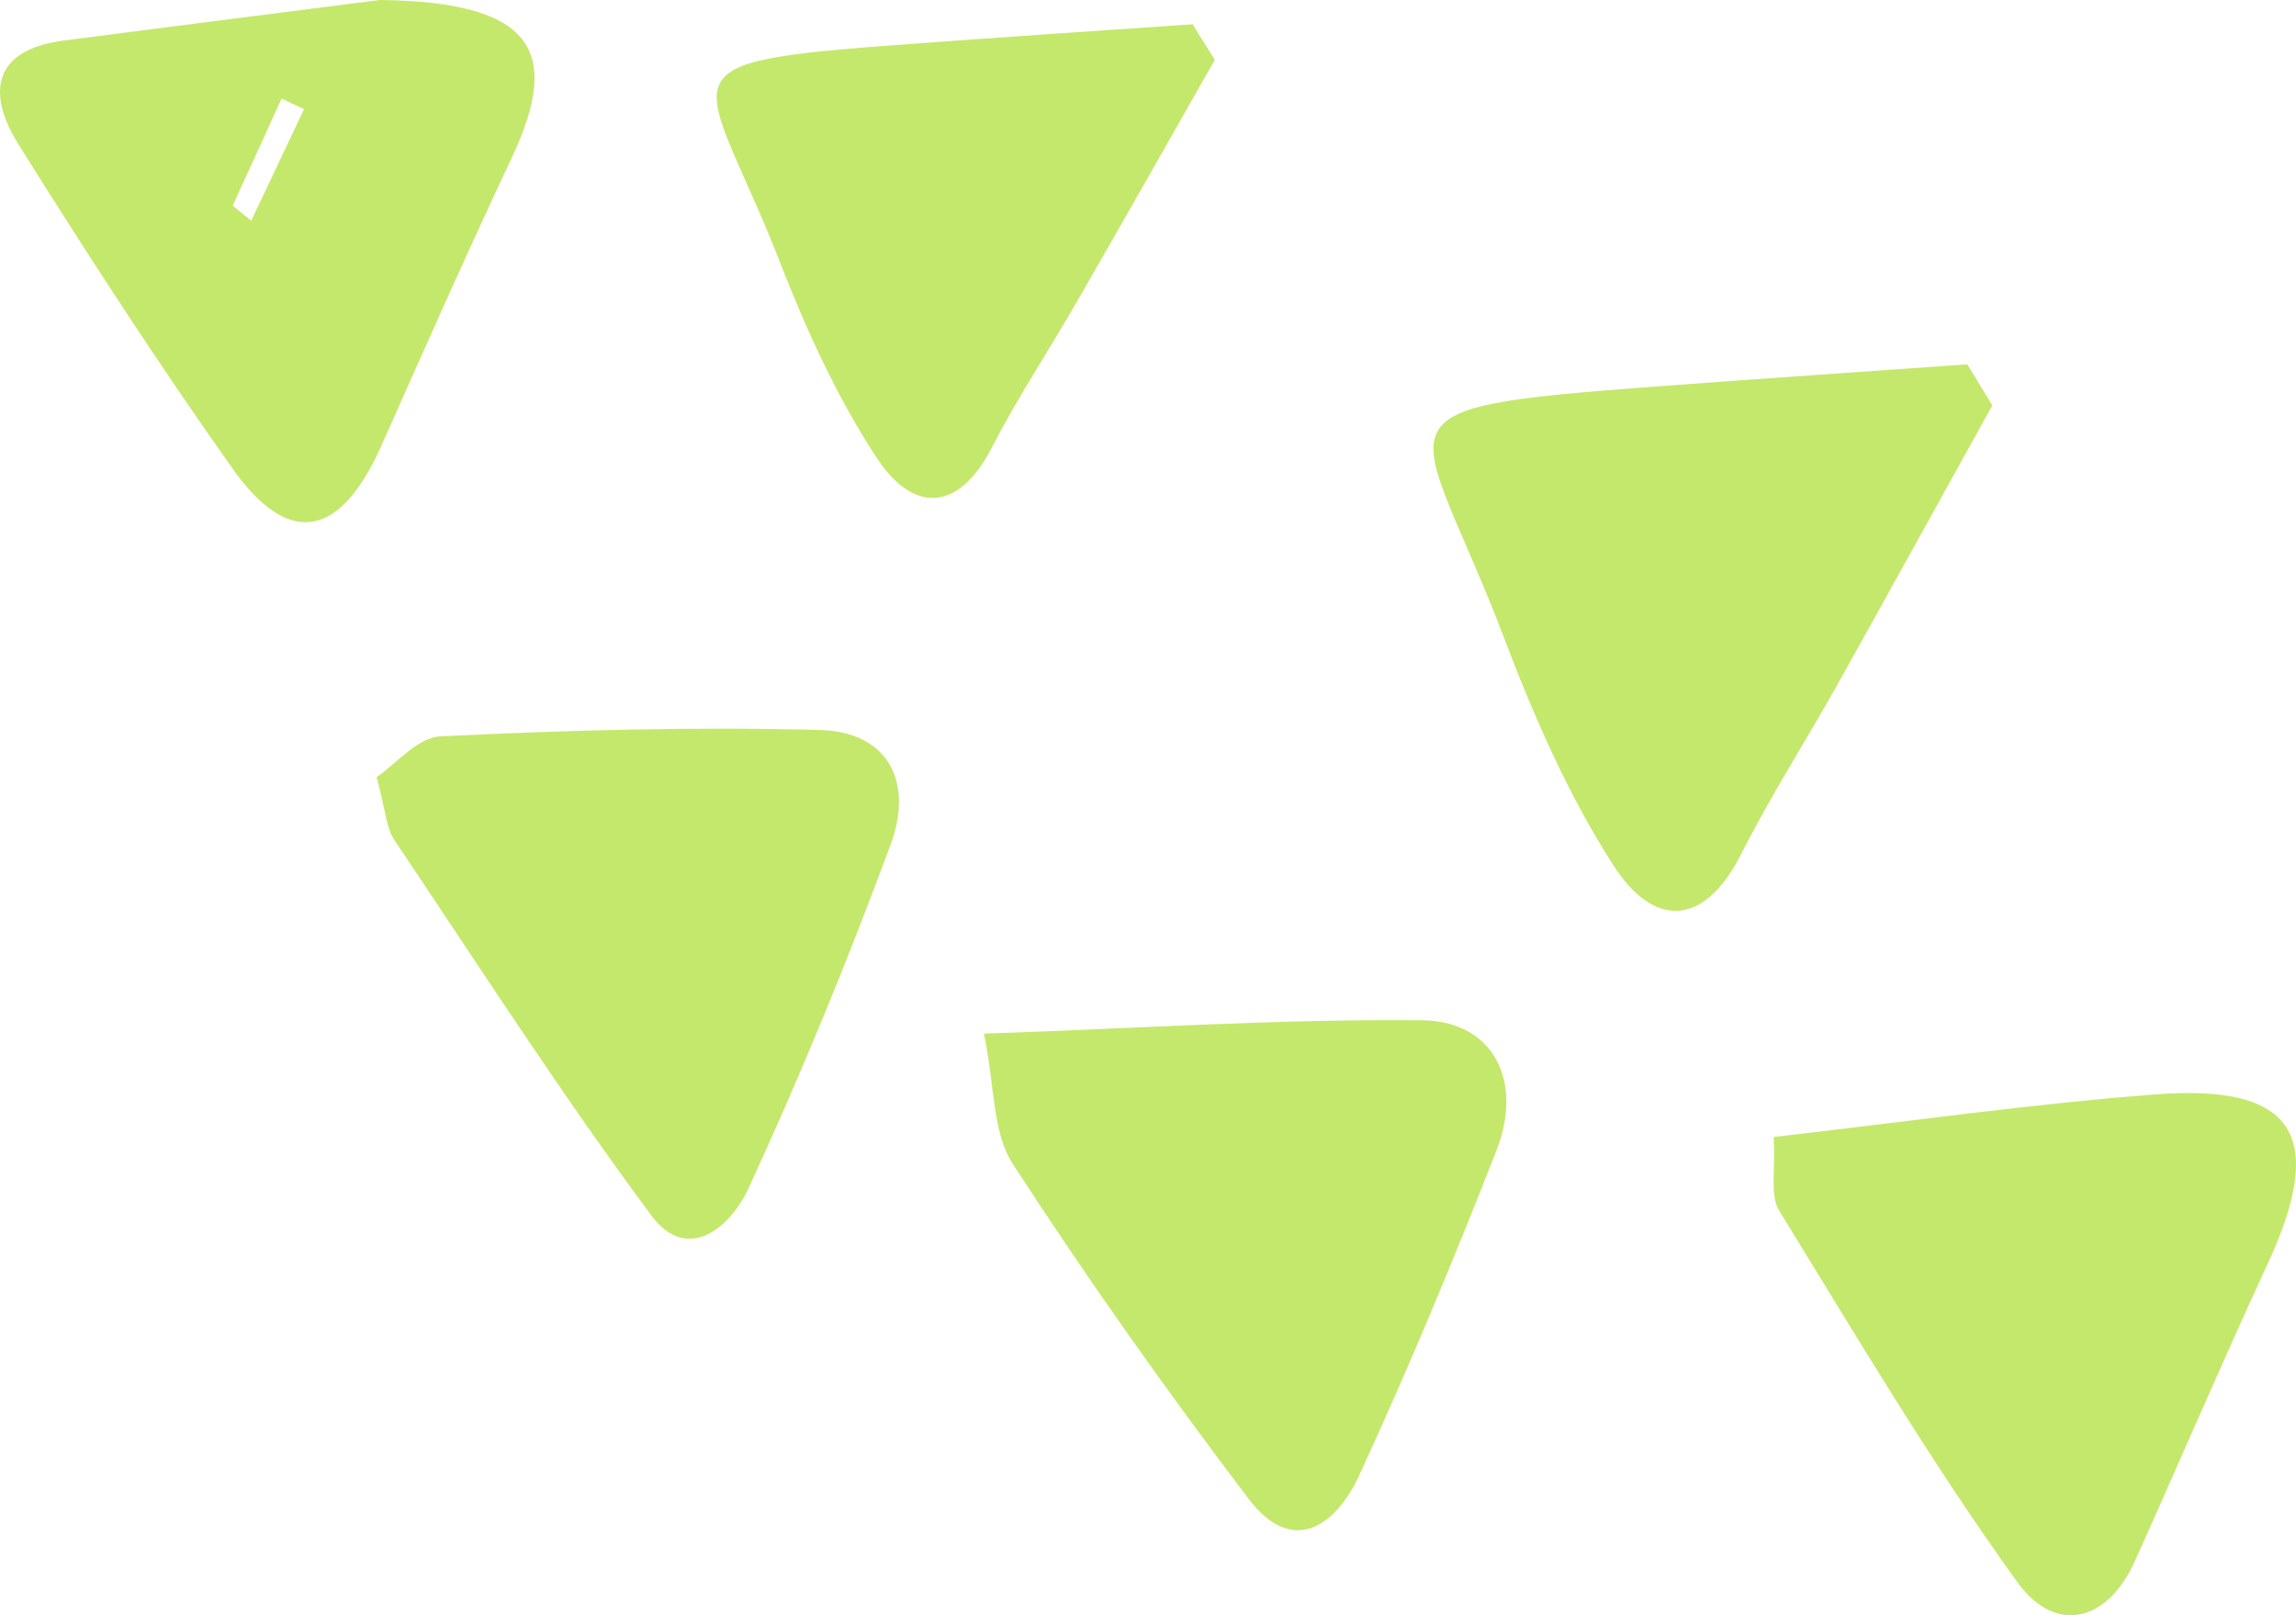 <svg width="189" height="133" fill="none" xmlns="http://www.w3.org/2000/svg"><path d="M81 85.11c12.85-.437 24.487-1.22 36.119-1.097 5.777.078 8.315 4.967 6.069 10.712-3.543 9.05-7.273 18.03-11.35 26.856-1.85 3.952-5.393 6.658-9.048 1.846-6.806-8.964-13.313-18.166-19.423-27.59C81.692 93.262 81.9 89.534 81 85.11zM31 63.995c1.541-1.04 3.351-3.275 5.26-3.362 10.373-.509 20.79-.803 31.171-.528 5.835.143 7.724 4.426 5.901 9.381-3.558 9.634-7.459 19.13-11.756 28.448-1.356 2.908-4.897 6.274-7.976 2.131-7.434-10.029-14.195-20.552-21.154-30.923-.653-.967-.677-2.314-1.446-5.147zM31.27 0c12.554.145 15.017 4.132 10.884 12.927-3.696 7.86-7.222 15.804-10.751 23.752-3.398 7.62-7.602 8.467-12.26 1.906-6.171-8.729-12-17.699-17.654-26.75-2.558-4.107-2.128-7.72 3.725-8.493C14.786 2.1 24.364.876 31.27 0zM19.151 16.933c.521.416 1.017.83 1.53 1.243 1.442-3.053 2.893-6.125 4.348-9.194-.62-.287-1.228-.573-1.852-.865-1.335 2.944-2.67 5.88-4.026 8.816zM164 33.381c-4.271 7.689-8.501 15.397-12.8 23.078-2.582 4.614-5.449 9.074-7.826 13.78-3.15 6.263-7.31 6.084-10.571 1.001-3.706-5.769-6.541-12.244-8.991-18.71-7.065-18.596-12.105-18.853 12.325-20.693 8.595-.644 17.206-1.225 25.805-1.837.688 1.126 1.363 2.252 2.058 3.381zM100 4.93c-3.798 6.678-7.572 13.352-11.407 20.005-2.303 3.996-4.855 7.853-6.968 11.954-2.808 5.405-6.516 5.259-9.422.858-3.301-5.006-5.837-10.605-8.024-16.216C57.885 5.416 53.388 5.19 75.17 3.604c7.67-.572 15.333-1.076 23-1.604.612.967 1.216 1.956 1.829 2.93zm46.001 88.69c11.06-1.266 21.249-2.727 31.476-3.51 11.428-.871 14.051 3.427 9.217 13.895-3.743 8.09-7.252 16.295-10.904 24.428-2.368 5.324-6.697 6.069-9.734 1.835-7.075-9.809-13.255-20.252-19.595-30.579-.78-1.264-.296-3.327-.46-6.07z" fill="#C4E86B"/></svg>